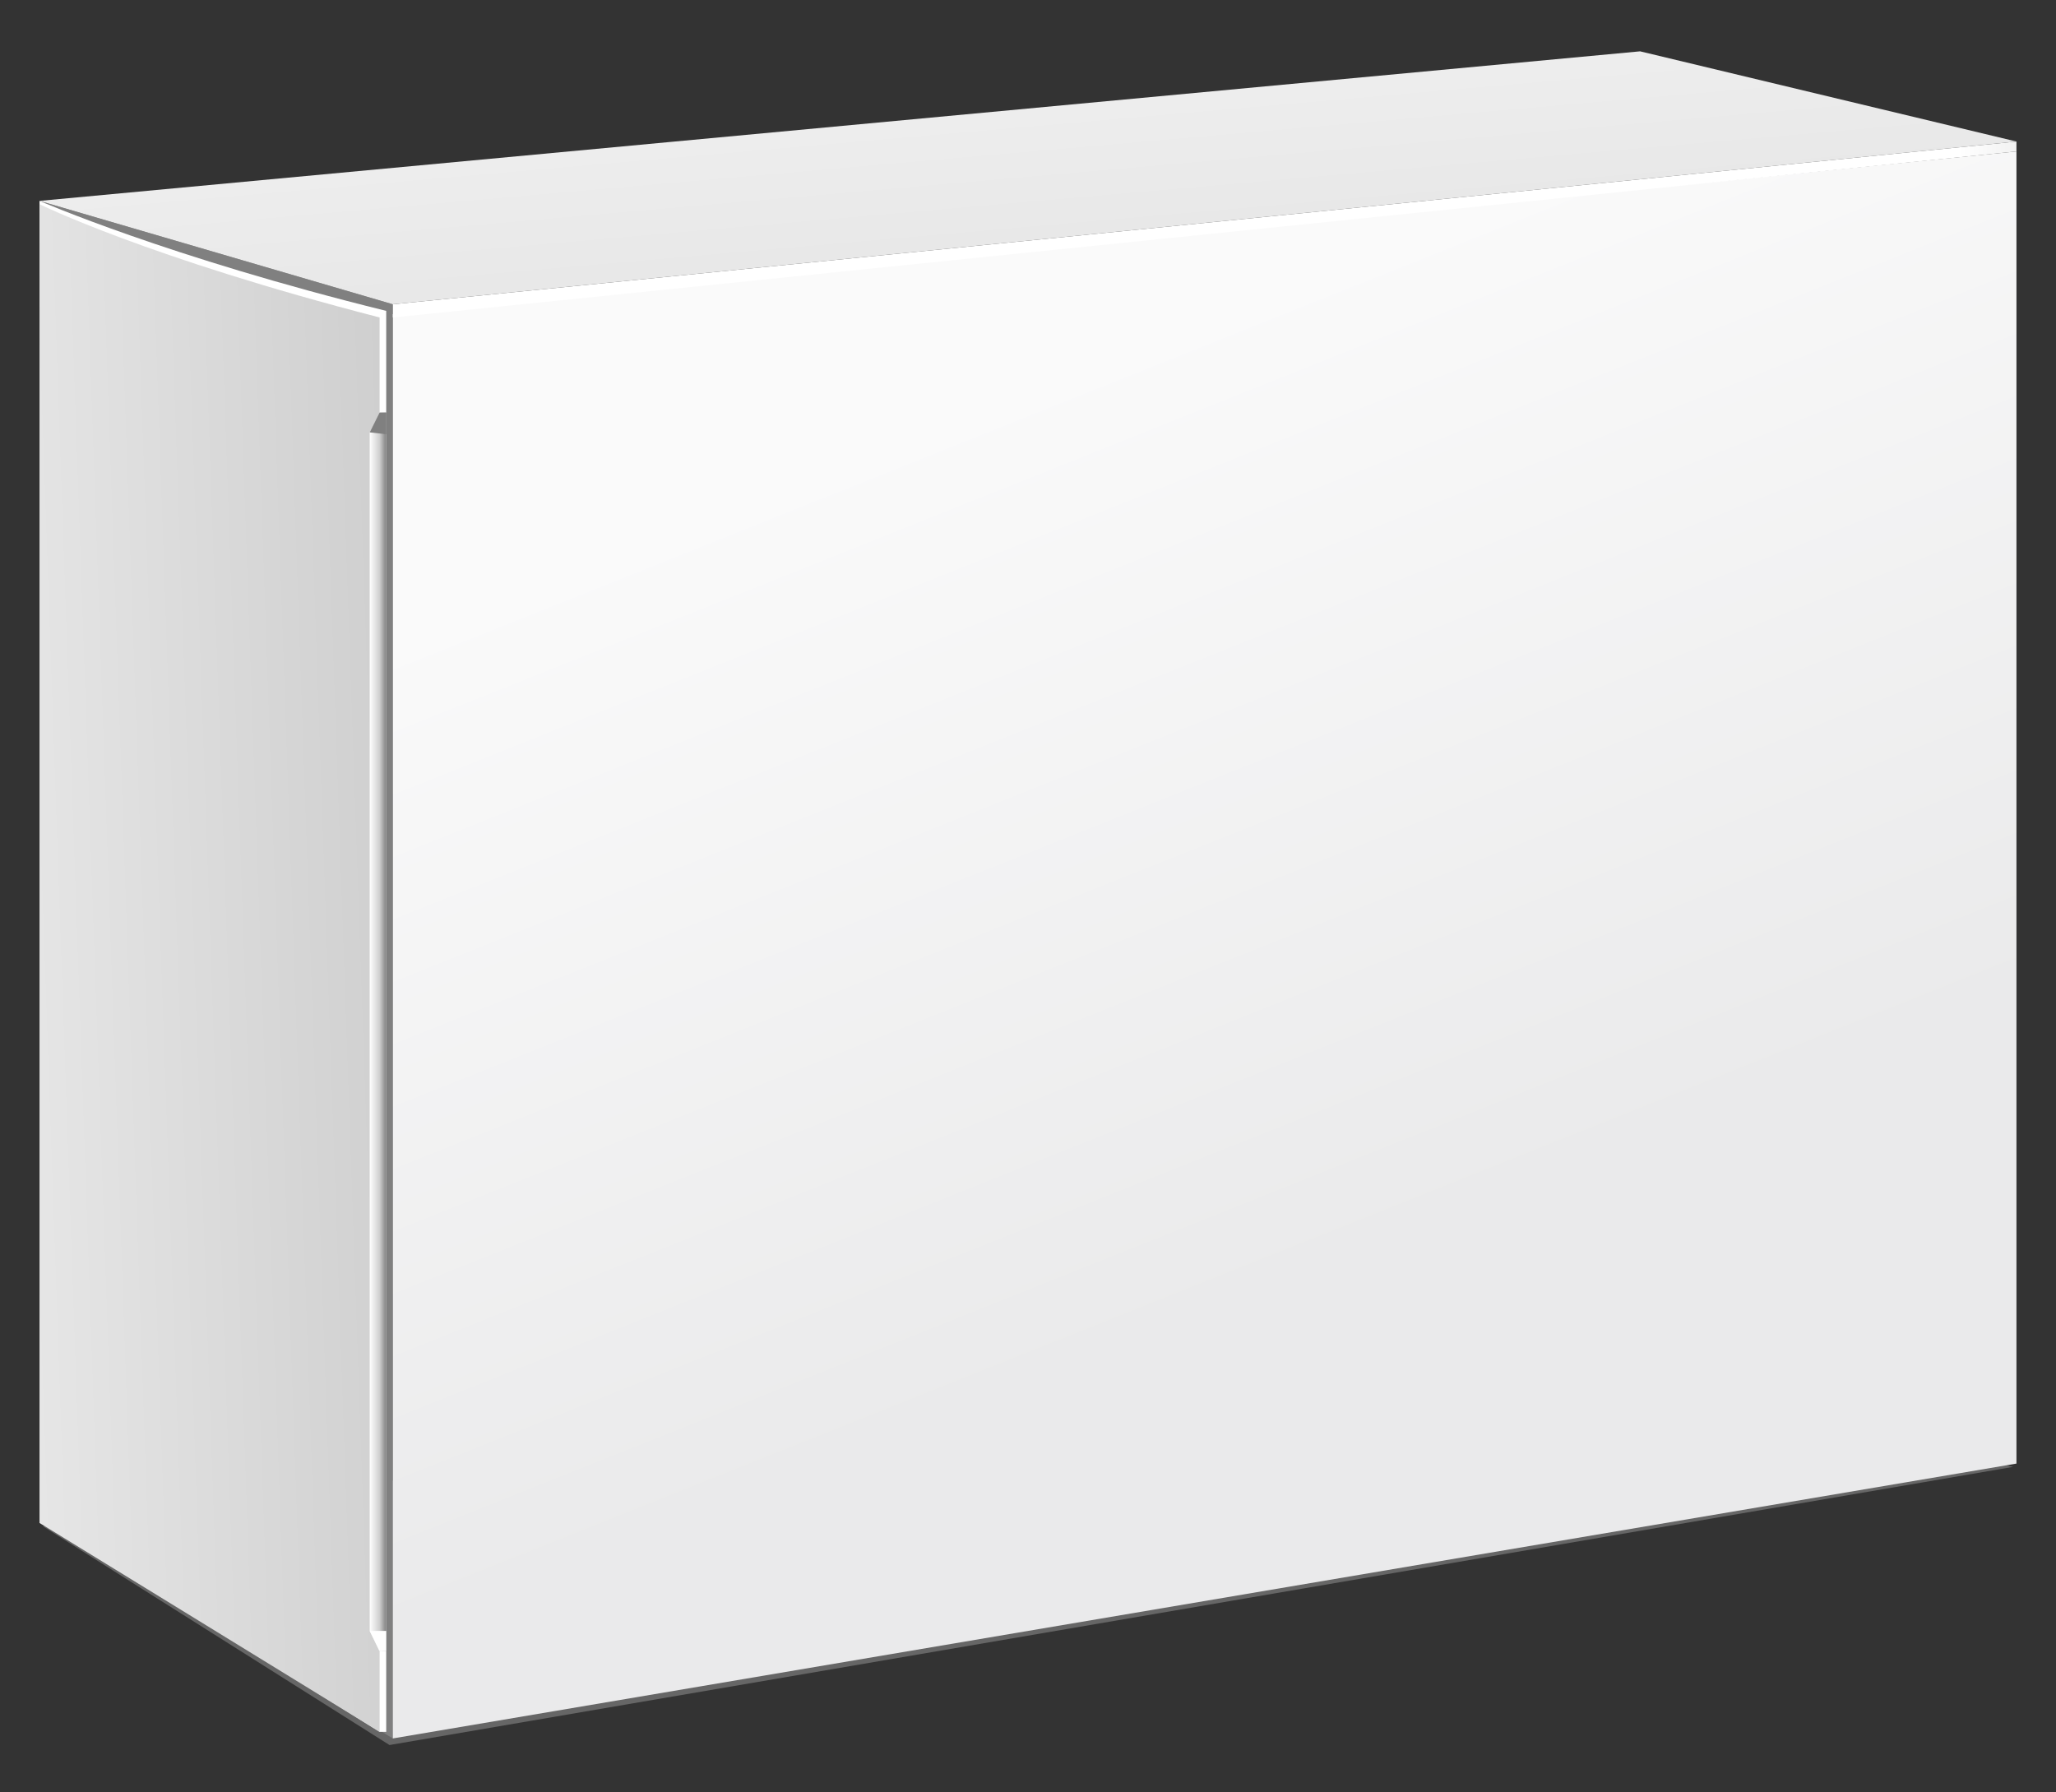 <svg width="234" height="204" viewBox="0 0 234 204" fill="none" xmlns="http://www.w3.org/2000/svg">
<rect x="0" y="0" width="234" height="204" fill="#333333" stroke="none"/>
<path d="M229.124 166.951L44.332 198.609L4.876 173.706L168.532 152.439L229.124 166.951Z" fill="#666666"/>
<path d="M44.708 197.858L4.5 173.331V22.864L44.708 34.632V197.858Z" fill="#808080"/>
<path d="M43.956 197.108H43.205L5.251 173.331L4.5 22.864C4.5 22.864 19.119 29.255 43.956 35.382V197.108Z" fill="white"/>
<path d="M43.205 197.108L4.5 173.331V23.239C4.5 23.239 16.703 29.296 43.205 36.133V197.108Z" fill="url(#paint0_linear_1_1731)"/>
<path d="M44.708 197.858L229.5 166.576V17.235L44.708 35.758V197.858Z" fill="url(#paint1_linear_1_1731)"/>
<path d="M186.663 5.842L4.501 22.864L44.708 34.632L229.501 16.109L186.663 5.842Z" fill="url(#paint2_linear_1_1731)"/>
<path d="M229.5 17.235L44.708 36.133V34.632L229.5 16.109V17.235Z" fill="url(#paint3_linear_1_1731)"/>
<path d="M43.956 187.873H43.205L42.078 185.621V49.207L43.205 46.955H43.956V187.873Z" fill="url(#paint4_linear_1_1731)"/>
<path d="M43.956 49.426L42.078 49.207L43.205 46.955H43.956V49.426Z" fill="#808080"/>
<path d="M42.078 185.621H43.956V187.873H43.16L42.078 185.621Z" fill="white"/>
<defs>
<linearGradient id="paint0_linear_1_1731" x1="2.319" y1="110.925" x2="45.767" y2="109.406" gradientUnits="userSpaceOnUse">
<stop stop-color="#E6E6E6"/>
<stop offset="1" stop-color="#CFCFCF"/>
</linearGradient>
<linearGradient id="paint1_linear_1_1731" x1="204.363" y1="122.563" x2="165.032" y2="24.082" gradientUnits="userSpaceOnUse">
<stop stop-color="#EAEAEB"/>
<stop offset="0.995" stop-color="#FAFAFA"/>
<stop offset="1" stop-color="#FAFAFA"/>
</linearGradient>
<linearGradient id="paint2_linear_1_1731" x1="116.437" y1="13.053" x2="117.672" y2="27.177" gradientUnits="userSpaceOnUse">
<stop stop-color="#EDEDED"/>
<stop offset="1" stop-color="#E8E8E8"/>
</linearGradient>
<linearGradient id="paint3_linear_1_1731" x1="44.708" y1="26.121" x2="229.5" y2="26.121" gradientUnits="userSpaceOnUse">
<stop stop-color="white"/>
<stop offset="0.964" stop-color="white"/>
<stop offset="1" stop-color="#F2F2F2"/>
</linearGradient>
<linearGradient id="paint4_linear_1_1731" x1="42.078" y1="117.414" x2="43.957" y2="117.414" gradientUnits="userSpaceOnUse">
<stop stop-color="white"/>
<stop offset="0.601" stop-color="#CFCFCF"/>
<stop offset="1" stop-color="#808080"/>
</linearGradient>
</defs>
</svg>
